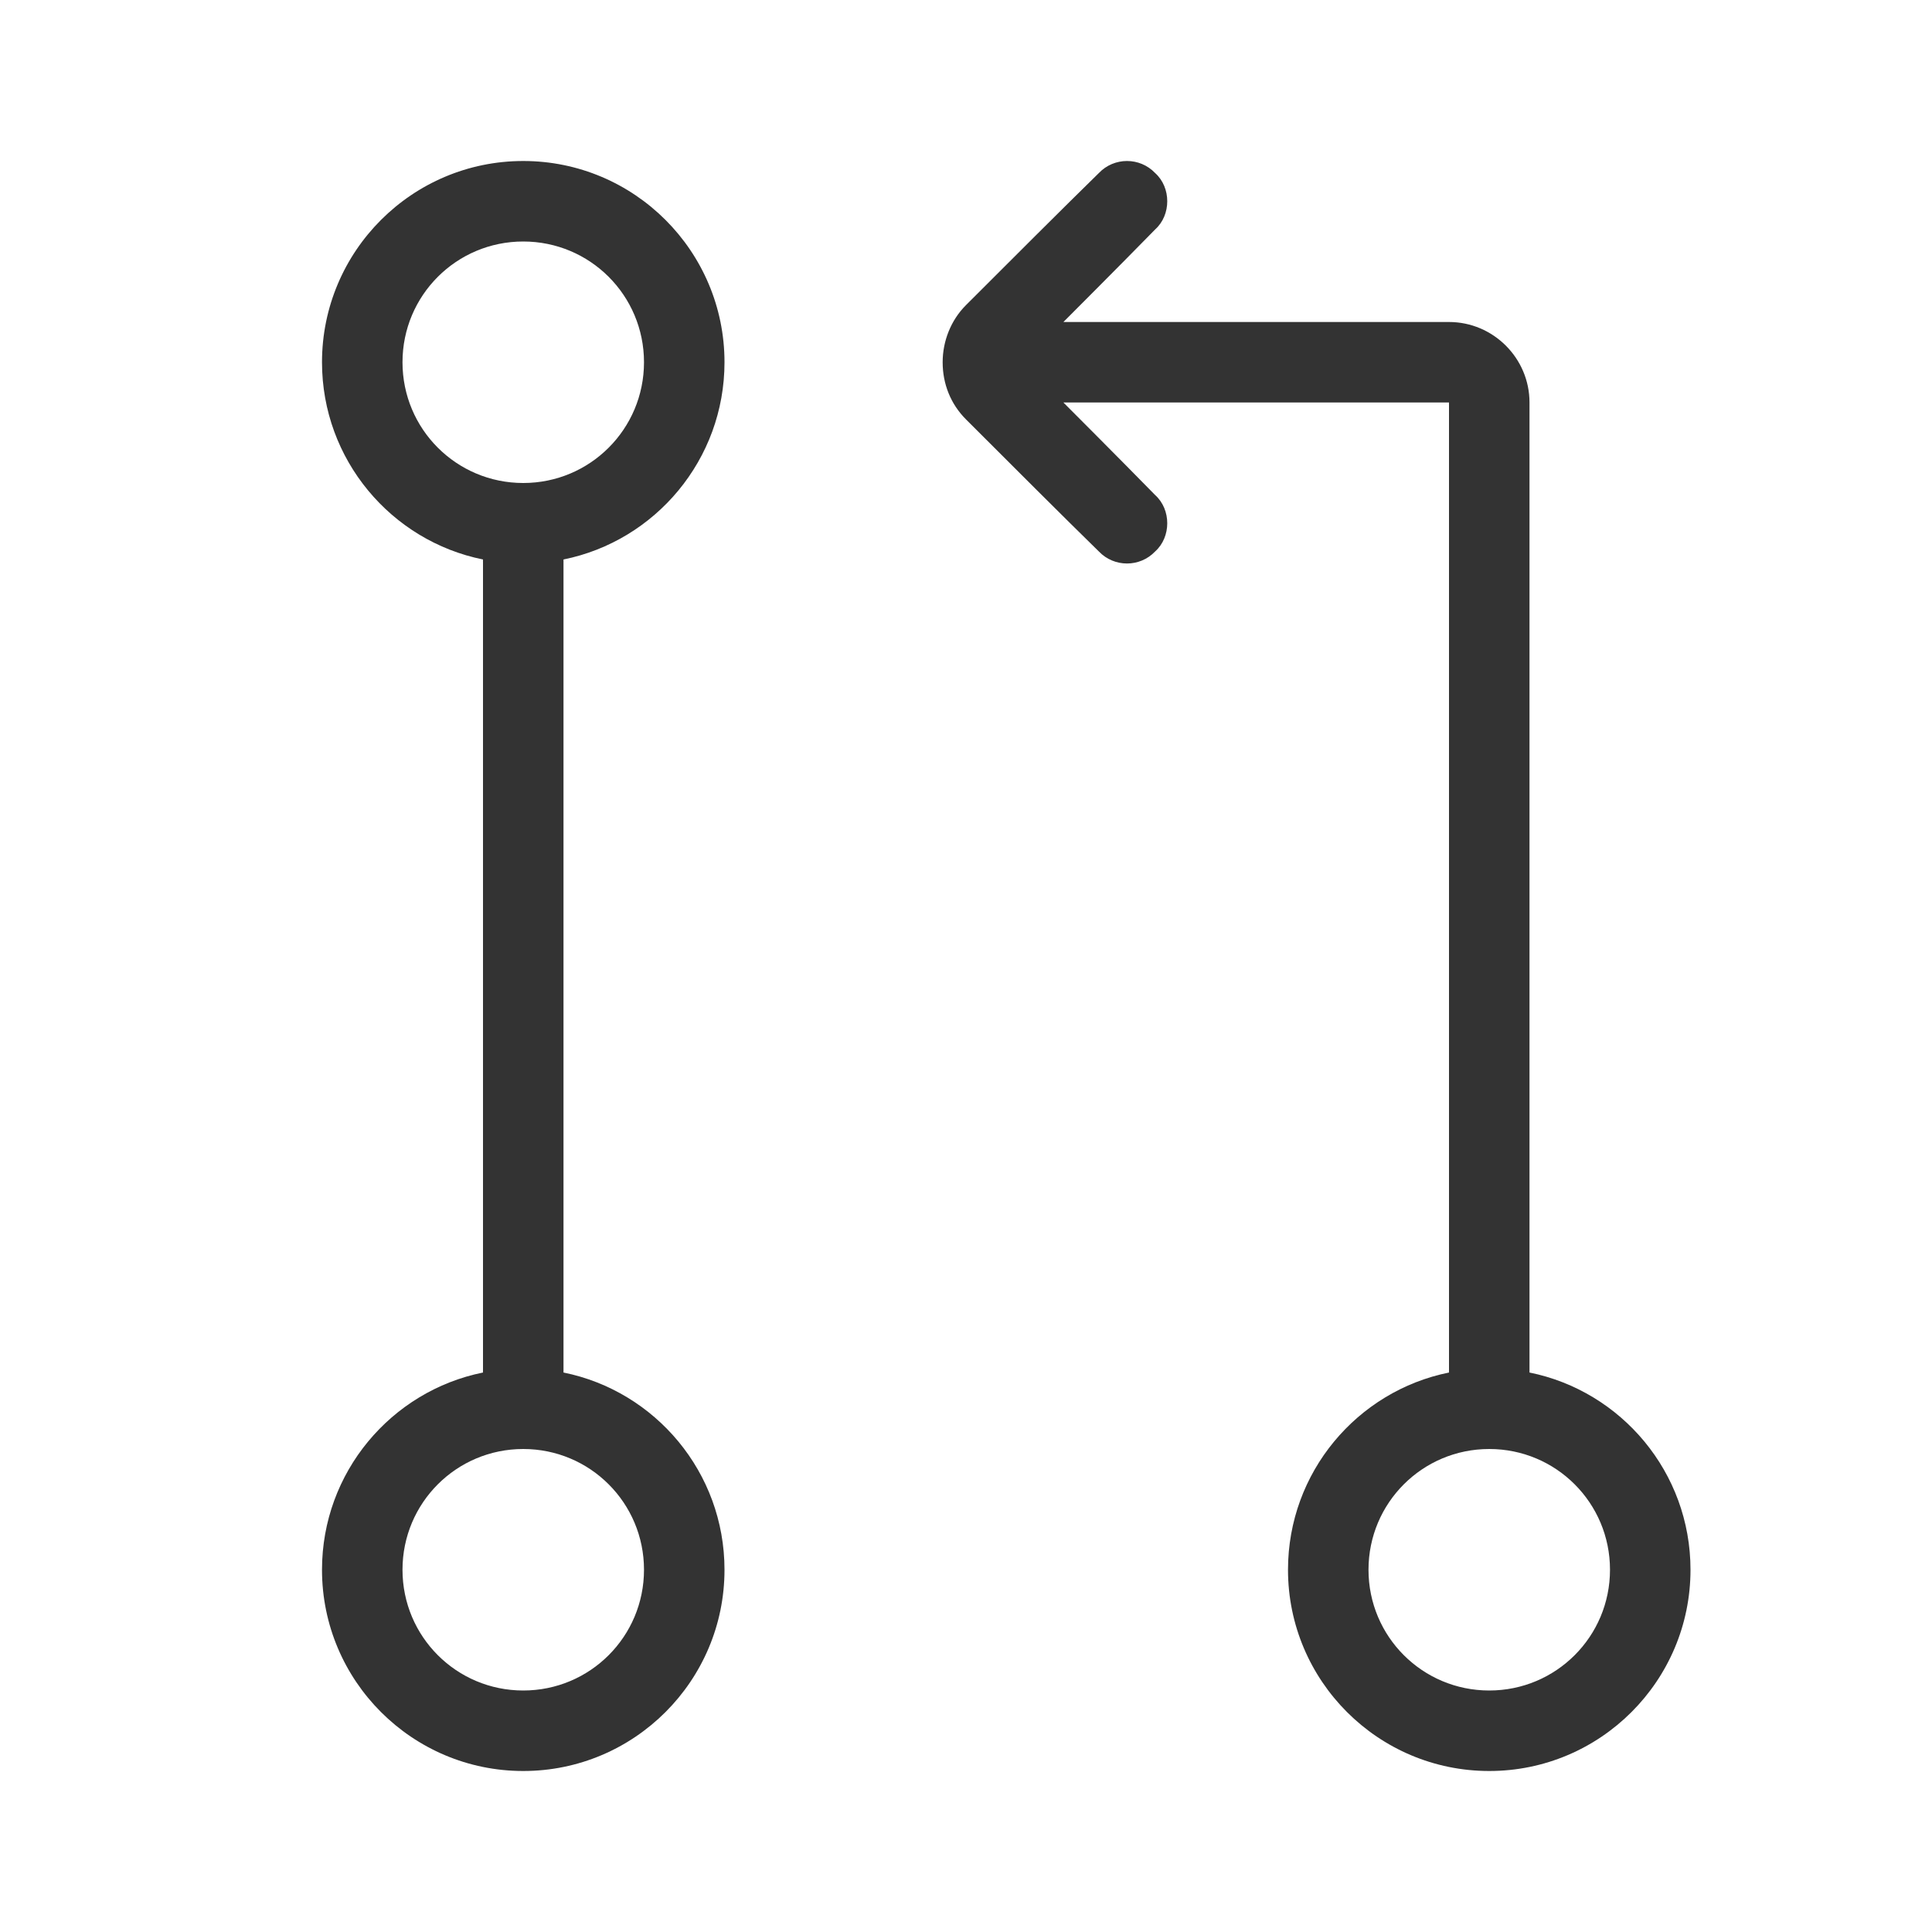 <?xml version="1.0" encoding="UTF-8" standalone="no"?>
<!DOCTYPE svg PUBLIC "-//W3C//DTD SVG 1.1//EN" "http://www.w3.org/Graphics/SVG/1.1/DTD/svg11.dtd">
<svg width="24px" height="24px" version="1.1" xmlns="http://www.w3.org/2000/svg" xmlns:xlink="http://www.w3.org/1999/xlink" xml:space="preserve" xmlns:serif="http://www.serif.com/" style="fill-rule:evenodd;clip-rule:evenodd;stroke-linejoin:round;stroke-miterlimit:1.414;">
    <g transform="matrix(1,0,0,1,-1076,-1682)">
        <g id="git.thin.pullRequest" transform="matrix(1,0,0,1,-492,912)">
            <rect x="1568" y="770" width="24" height="24" style="fill:none;"/>
            <g transform="matrix(1,0,0,1,492,-912)">
                <path d="M1082,1699.05C1080.86,1699.28 1080,1700.29 1080,1701.5C1080,1702.88 1081.12,1704 1082.5,1704C1083.88,1704 1085,1702.88 1085,1701.5C1085,1700.29 1084.14,1699.28 1083,1699.05L1083,1688.95C1084.14,1688.72 1085,1687.71 1085,1686.5C1085,1685.12 1083.88,1684 1082.5,1684C1081.12,1684 1080,1685.12 1080,1686.5C1080,1687.71 1080.86,1688.72 1082,1688.95L1082,1699.05ZM1089.21,1687C1089.21,1687 1089.91,1687.7 1090.35,1688.15C1090.45,1688.24 1090.5,1688.37 1090.5,1688.5C1090.5,1688.63 1090.45,1688.76 1090.35,1688.85C1090.35,1688.85 1090.35,1688.85 1090.35,1688.85C1090.16,1689.05 1089.84,1689.05 1089.65,1688.85C1089.23,1688.44 1088.53,1687.74 1088,1687.21C1087.81,1687.02 1087.71,1686.77 1087.71,1686.5C1087.71,1686.24 1087.81,1685.98 1088,1685.79C1088.53,1685.26 1089.23,1684.56 1089.65,1684.15C1089.84,1683.95 1090.16,1683.95 1090.35,1684.15C1090.35,1684.15 1090.35,1684.15 1090.35,1684.15C1090.45,1684.24 1090.5,1684.37 1090.5,1684.5C1090.5,1684.63 1090.45,1684.76 1090.35,1684.85C1089.91,1685.3 1089.21,1686 1089.21,1686C1089.21,1686 1092.34,1686 1094,1686C1094.55,1686 1095,1686.45 1095,1687C1095,1690.05 1095,1699.05 1095,1699.05C1096.14,1699.28 1097,1700.29 1097,1701.5C1097,1702.88 1095.88,1704 1094.5,1704C1093.12,1704 1092,1702.88 1092,1701.5C1092,1700.29 1092.86,1699.28 1094,1699.05L1094,1687L1089.21,1687ZM1082.5,1703C1083.33,1703 1084,1702.33 1084,1701.5C1084,1700.67 1083.33,1700 1082.5,1700C1081.67,1700 1081,1700.67 1081,1701.5C1081,1702.33 1081.67,1703 1082.5,1703ZM1094.5,1703C1093.67,1703 1093,1702.33 1093,1701.5C1093,1700.67 1093.67,1700 1094.5,1700C1095.33,1700 1096,1700.67 1096,1701.5C1096,1702.33 1095.33,1703 1094.5,1703ZM1082.5,1688C1083.33,1688 1084,1687.33 1084,1686.5C1084,1685.67 1083.33,1685 1082.5,1685C1081.67,1685 1081,1685.67 1081,1686.5C1081,1687.33 1081.67,1688 1082.5,1688Z" style="fill:rgb(51,51,51);"/>
            </g>
        </g>
    </g>
</svg>
